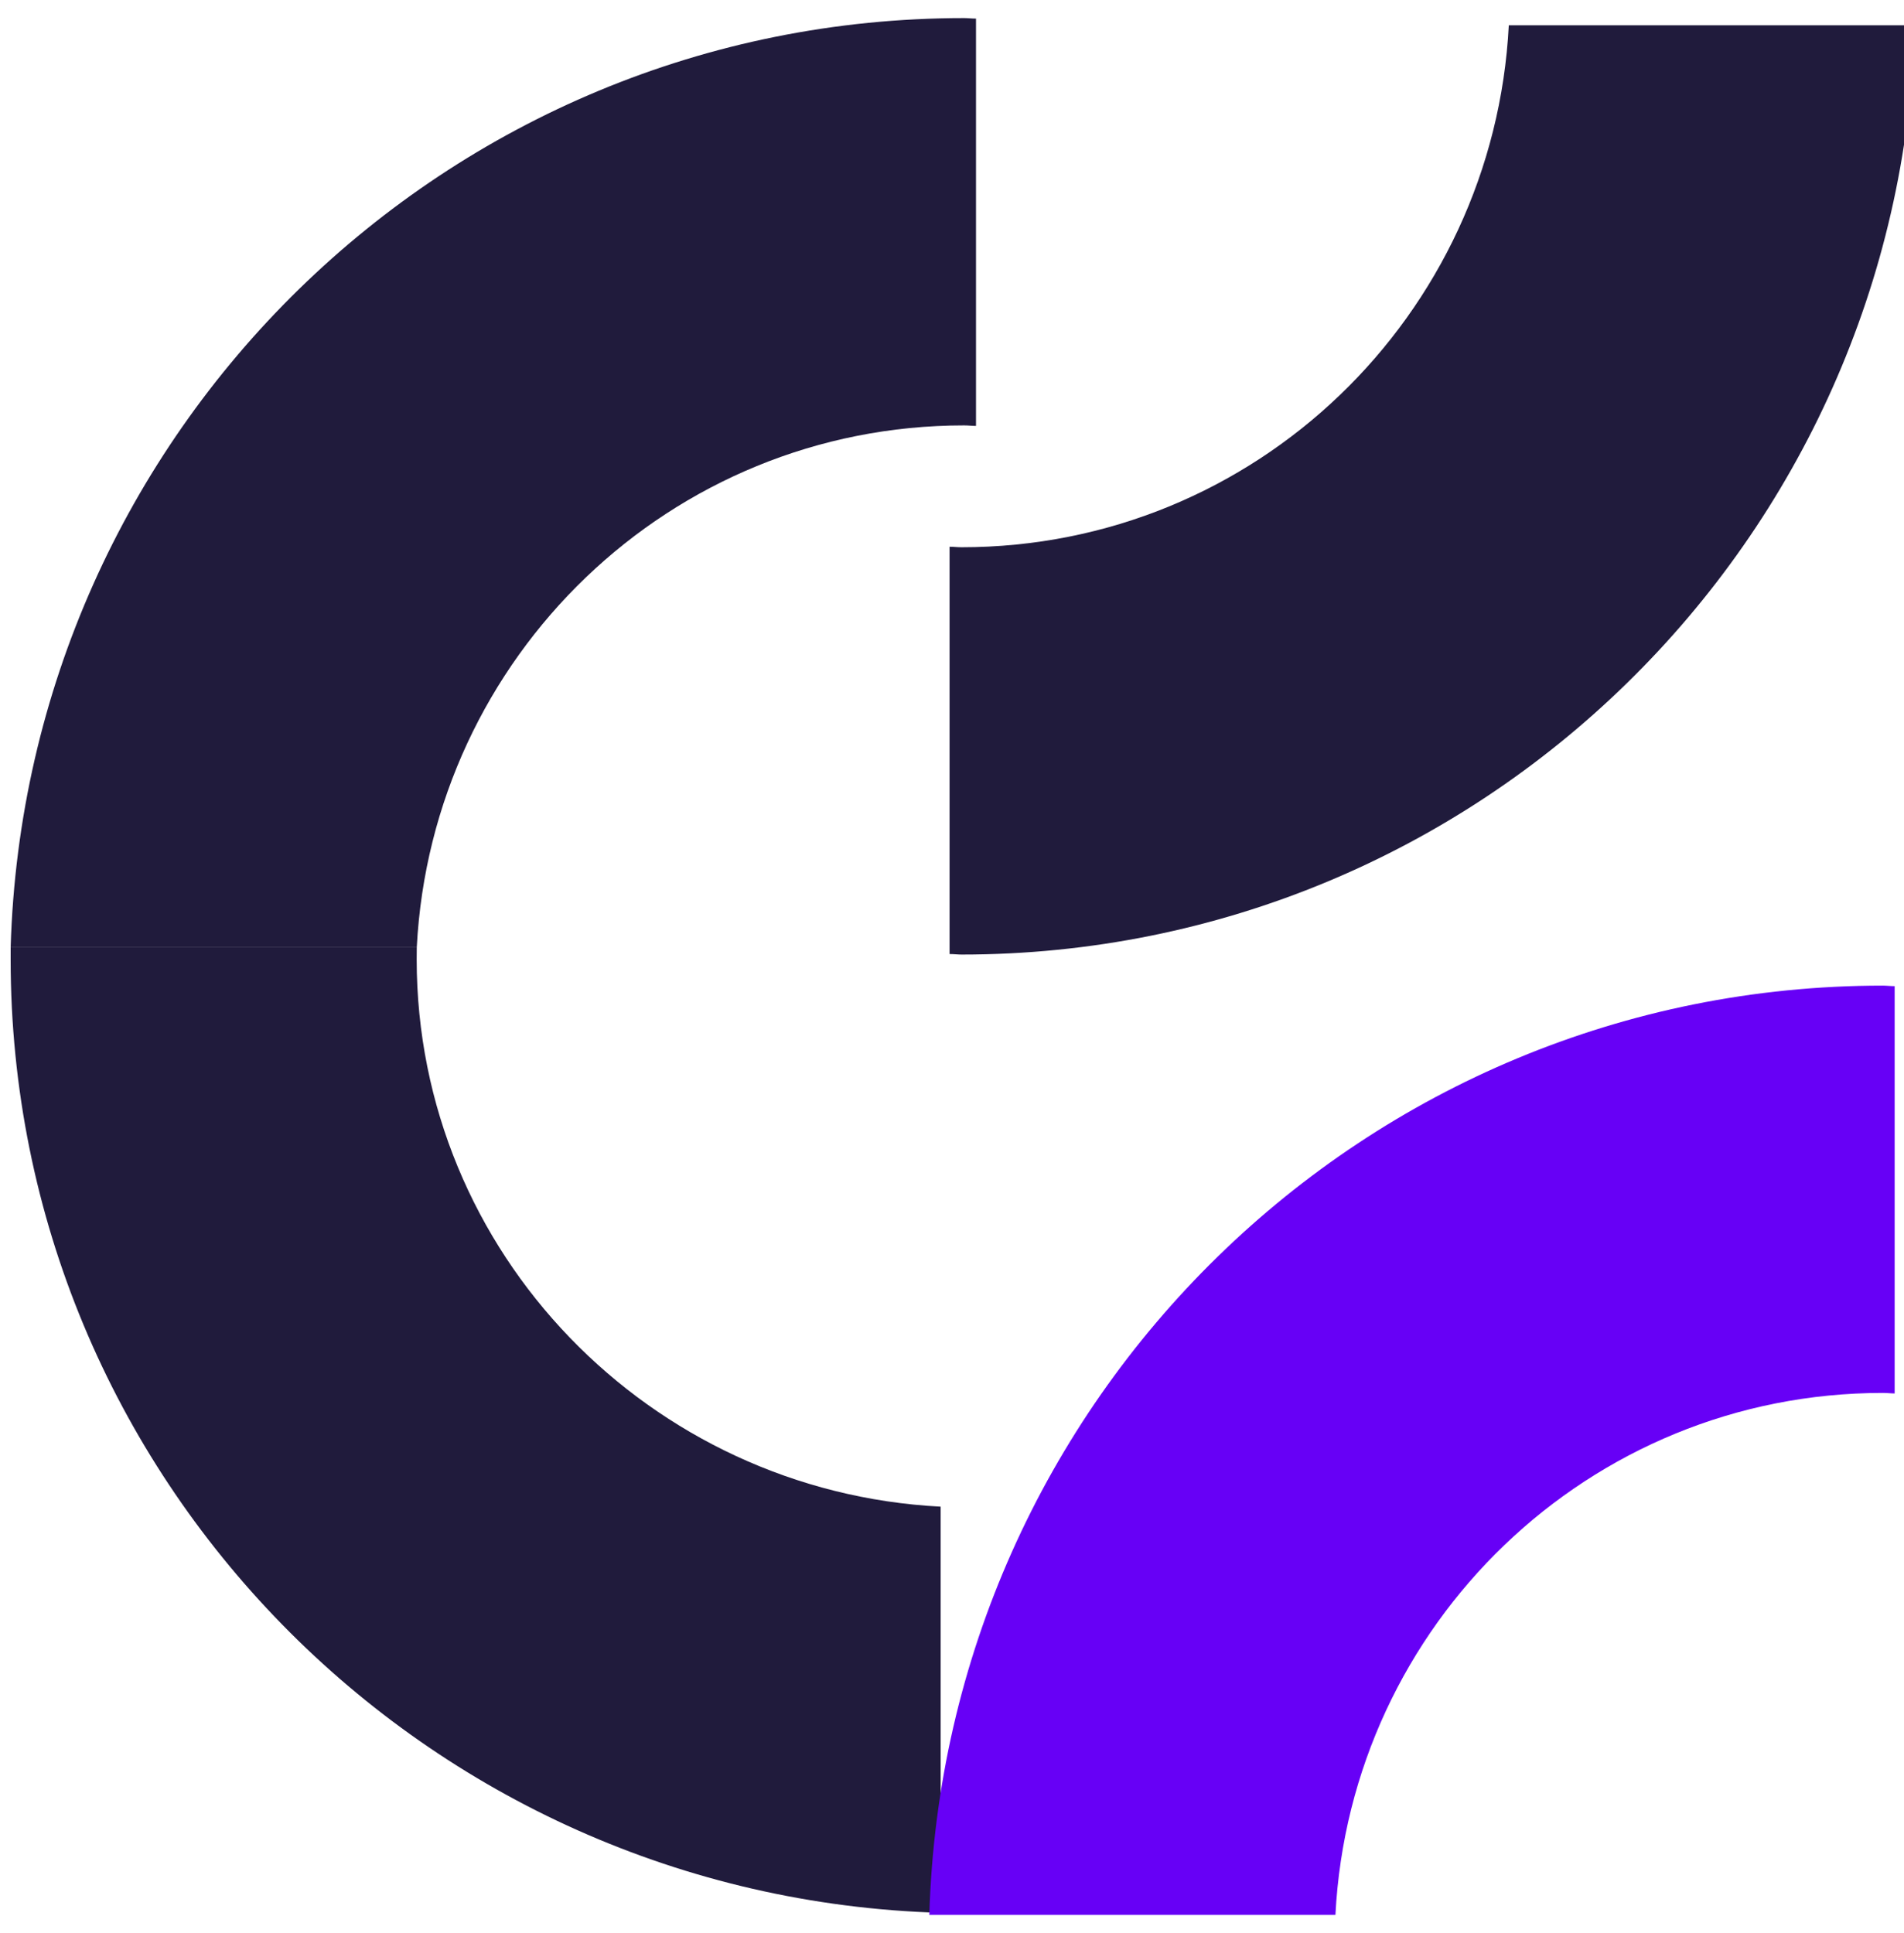 <svg width="658" height="668" viewBox="0 0 658 668" fill="none" xmlns="http://www.w3.org/2000/svg">
<g clip-path="url(#clip0_486_54124)">
<path d="M325.08 520.668C224.677 515.483 144 433.059 144 331.5C144 330.07 144.035 328.636 144.035 327.385H3.684C3.684 328.815 3.68 330.248 3.68 331.5C3.68 510.48 146.864 655.842 325.08 661.027V520.668Z" fill="#201B3C"/>
<path d="M461.508 661.751C466.693 561.337 549.112 481.365 650.661 481.365C652.091 481.365 653.521 481.545 654.773 481.545L654.773 340.786C653.342 340.786 651.912 340.607 650.661 340.607C471.699 340.607 326.349 483.517 321.164 661.751L461.508 661.751V661.751Z" fill="#6700F6"/>
<path d="M521.422 8.733C516.238 109.147 433.819 189.119 332.27 189.119C330.84 189.119 329.41 188.939 328.158 188.939L328.158 329.698C329.588 329.698 331.019 329.877 332.27 329.877C511.232 329.877 656.582 186.967 661.767 8.733L521.422 8.733V8.733Z" fill="#201B3C"/>
<path d="M144.031 327.393C149.216 226.979 231.634 147.007 333.183 147.007C334.613 147.007 336.043 147.187 337.295 147.187L337.295 6.428C335.865 6.428 334.434 6.249 333.183 6.249C154.221 6.249 8.871 149.159 3.686 327.393L144.031 327.393Z" fill="#201B3C"/>
</g>
<defs>
<clipPath id="clip0_486_54124">
<rect width="658" height="668" fill="white"/>
</clipPath>
</defs>
</svg>
